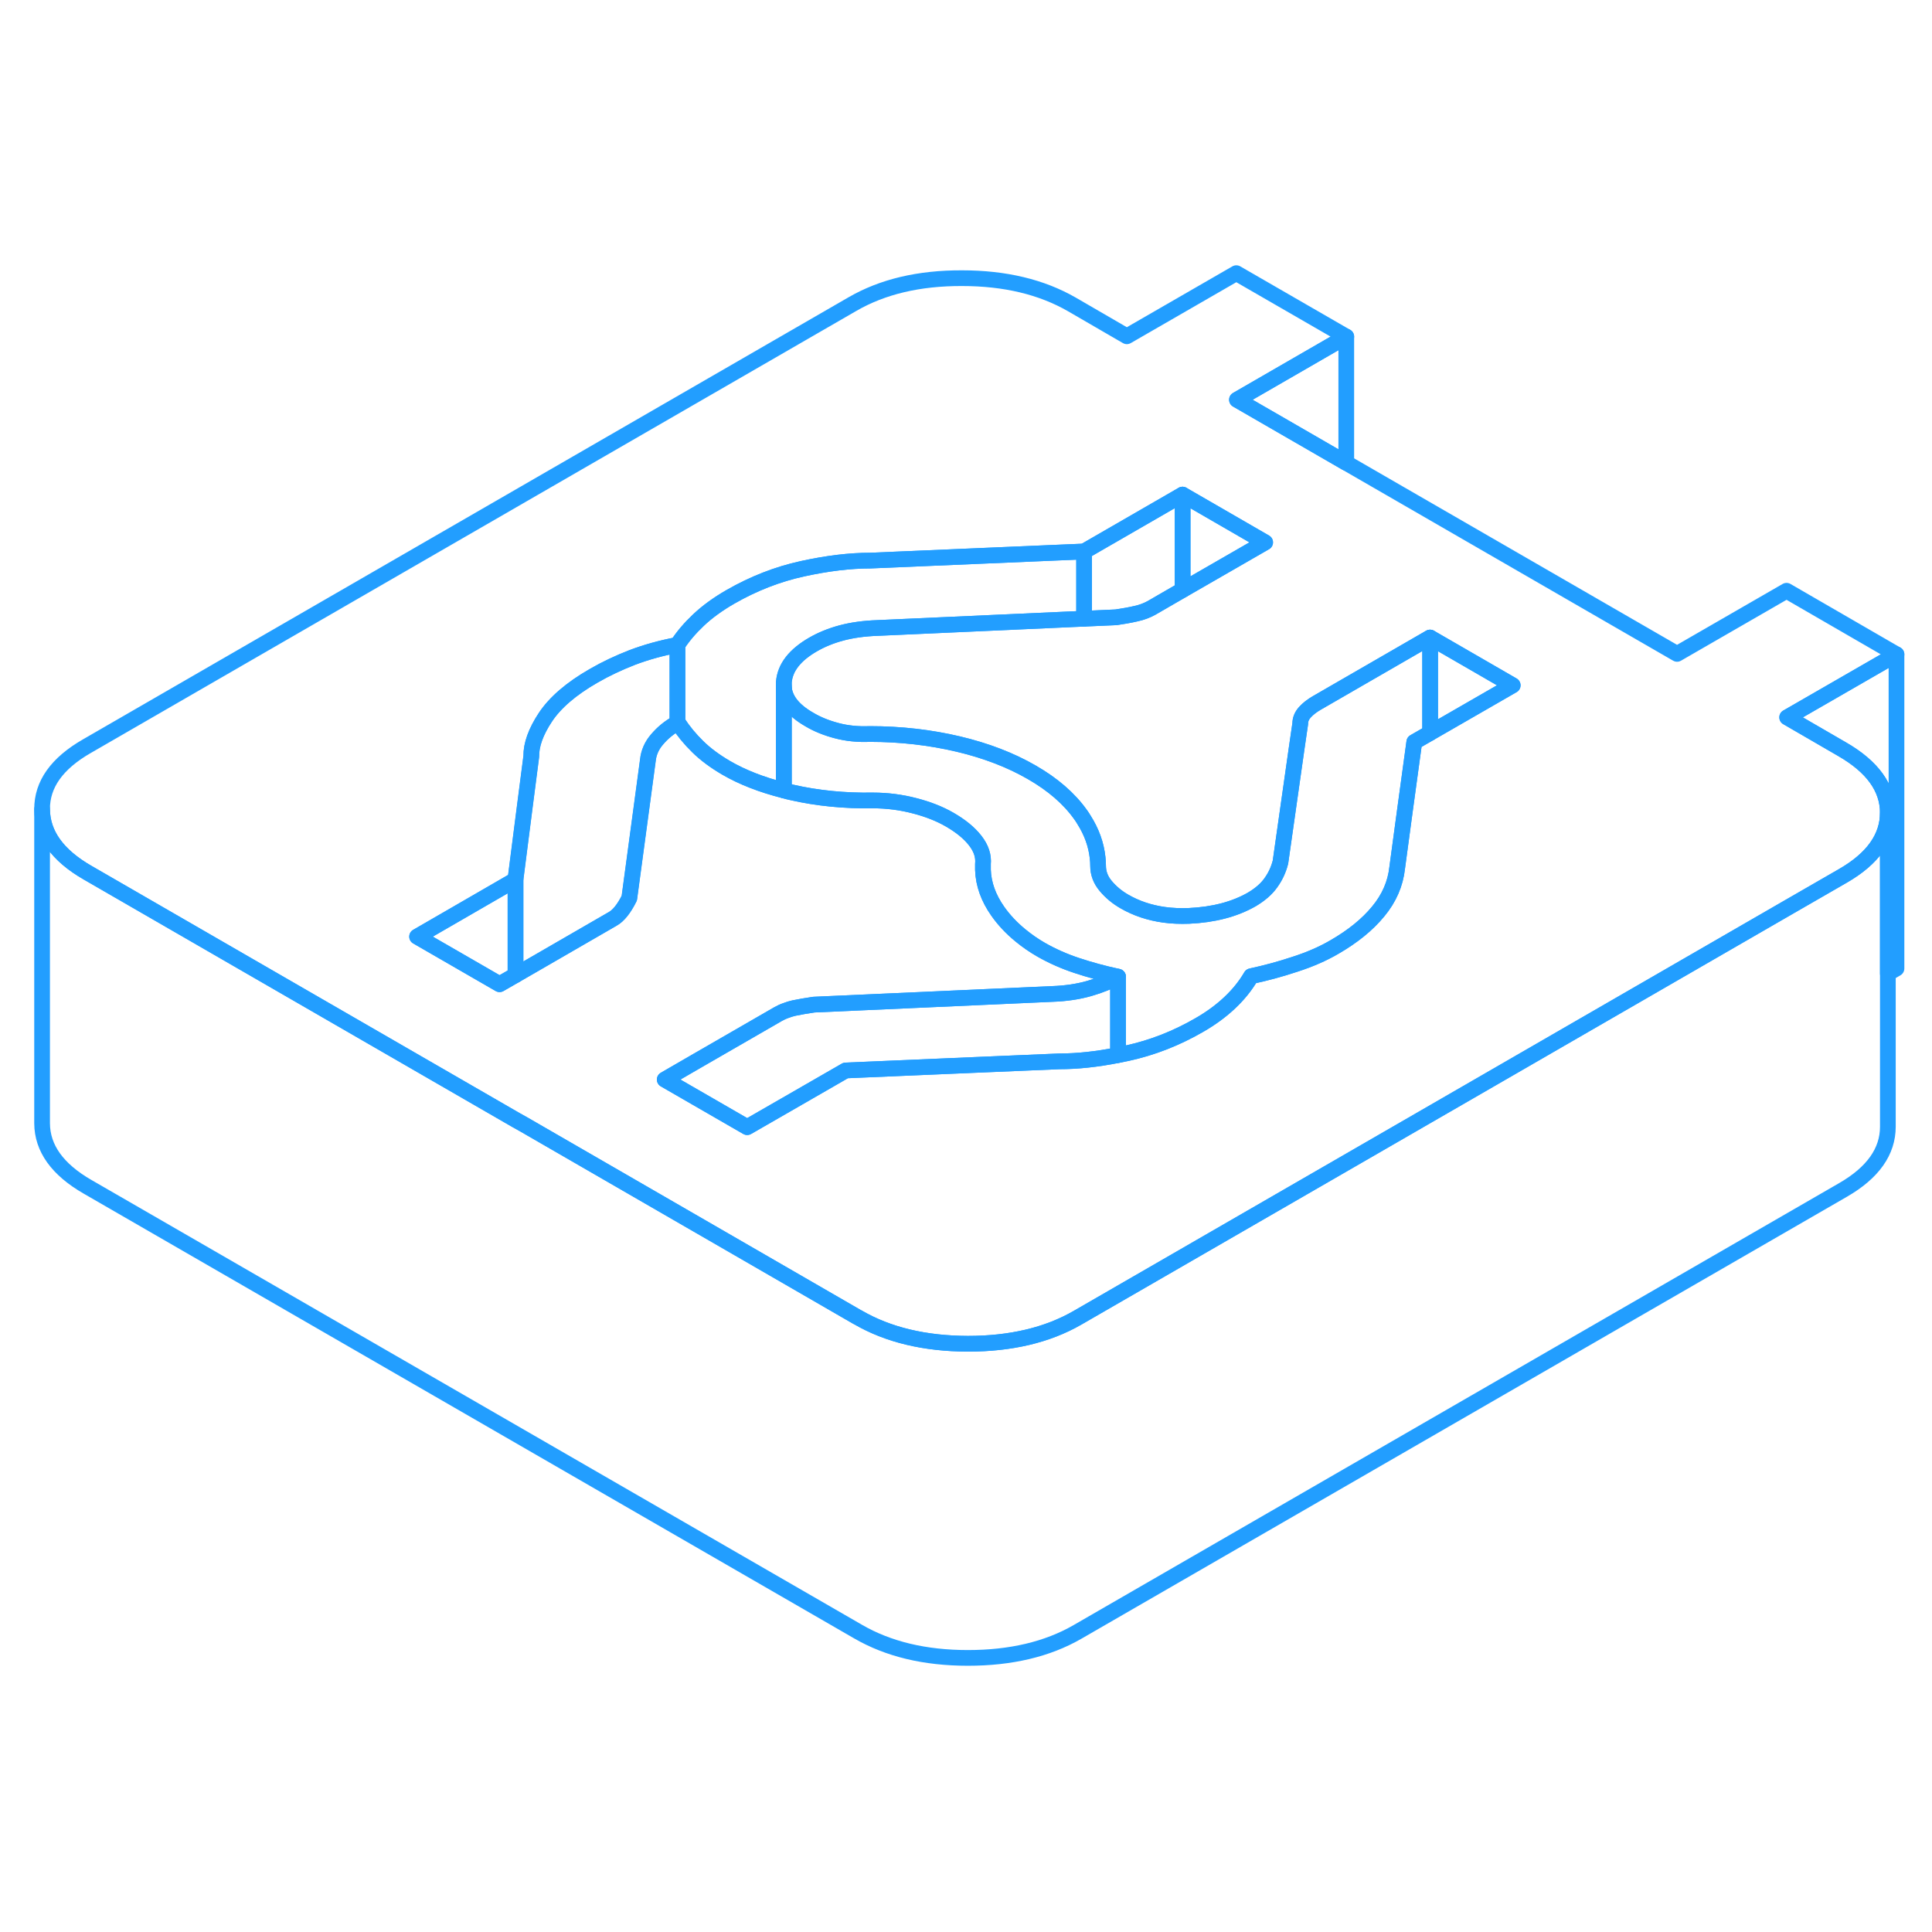 <svg width="48" height="48" viewBox="0 0 123 93" fill="none" xmlns="http://www.w3.org/2000/svg" stroke-width="1px" stroke-linecap="round" stroke-linejoin="round"><path d="M26.56 44.63L31.81 47.66L32.82 47.08V41.01L26.56 44.63Z" stroke="#229EFF" stroke-linejoin="round"/><path d="M91.049 25.59V31.66L90.039 32.24L89.439 36.63L88.949 40.26C88.839 41.26 88.439 42.19 87.739 43.03C87.049 43.87 86.119 44.62 84.959 45.29C84.209 45.73 83.369 46.09 82.439 46.39C81.509 46.7 80.579 46.95 79.649 47.15C79.299 47.75 78.849 48.31 78.299 48.83C77.749 49.35 77.099 49.83 76.349 50.26C74.899 51.1 73.369 51.7 71.769 52.05C71.569 52.09 71.369 52.13 71.179 52.17V47.18C70.249 46.98 69.369 46.74 68.559 46.47C67.739 46.2 66.979 45.86 66.279 45.46C65.809 45.19 65.379 44.89 64.989 44.57C64.409 44.1 63.919 43.58 63.519 43.01C62.929 42.17 62.609 41.29 62.579 40.38C62.579 40.26 62.579 40.14 62.579 40.01C62.629 39.5 62.469 39.01 62.089 38.52C61.709 38.03 61.169 37.59 60.459 37.18C59.819 36.81 59.079 36.52 58.229 36.3C57.389 36.08 56.499 35.96 55.569 35.96C53.769 35.99 52.049 35.82 50.419 35.45C50.239 35.41 50.069 35.37 49.899 35.32V28.7C49.939 29.5 50.479 30.21 51.529 30.81C52.049 31.12 52.629 31.35 53.279 31.52C53.919 31.69 54.619 31.76 55.369 31.73C57.349 31.73 59.229 31.95 61.009 32.37C62.779 32.79 64.339 33.39 65.689 34.17C67.029 34.94 68.069 35.84 68.799 36.87C68.869 36.97 68.949 37.08 69.009 37.19C69.499 37.96 69.789 38.77 69.879 39.61C69.899 39.78 69.909 39.95 69.909 40.12C69.909 40.59 70.069 41.02 70.399 41.41C70.719 41.79 71.109 42.12 71.579 42.39C72.339 42.83 73.179 43.11 74.109 43.24C74.609 43.31 75.139 43.33 75.689 43.31C77.259 43.24 78.599 42.89 79.699 42.26C80.219 41.95 80.629 41.6 80.909 41.2C81.199 40.8 81.399 40.36 81.519 39.89L82.549 32.65L82.779 31.07C82.779 30.8 82.879 30.56 83.079 30.34C83.279 30.12 83.529 29.93 83.819 29.76L91.039 25.59H91.049Z" stroke="#229EFF" stroke-linejoin="round"/><path d="M117.28 32.7L113.78 30.67L120.74 26.66L113.74 22.61L106.77 26.63L85.71 14.47L78.75 10.45L85.71 6.43L78.71 2.39L71.74 6.41L68.24 4.38C66.31 3.27 63.98 2.71 61.25 2.71C58.51 2.7 56.19 3.25 54.27 4.36L5.54 32.5C3.62 33.6 2.67 34.94 2.68 36.52C2.69 38.1 3.65 39.45 5.58 40.56L15.9 46.52L32.82 56.29L33.39 56.61L40.28 60.59L54.56 68.84L54.62 68.87C56.55 69.99 58.88 70.54 61.62 70.55C64.35 70.55 66.68 70 68.59 68.9L89.41 56.88L113.93 42.72L117.33 40.76C119.24 39.66 120.19 38.31 120.19 36.73C120.18 35.16 119.21 33.81 117.28 32.7ZM91.05 31.66L90.04 32.24L89.44 36.63L88.95 40.26C88.84 41.26 88.44 42.19 87.74 43.03C87.05 43.87 86.12 44.62 84.96 45.29C84.21 45.73 83.37 46.09 82.44 46.39C81.51 46.7 80.58 46.95 79.65 47.15C79.3 47.75 78.85 48.31 78.3 48.83C77.75 49.35 77.1 49.83 76.35 50.26C74.9 51.1 73.37 51.7 71.77 52.05C71.57 52.09 71.37 52.13 71.18 52.17C69.82 52.44 68.58 52.57 67.45 52.57L62.49 52.78L53.84 53.15L50.02 55.35L47.57 56.76L42.32 53.73L44.41 52.52L49.54 49.56C49.7 49.47 49.87 49.39 50.05 49.33C50.2 49.27 50.37 49.22 50.54 49.18C50.92 49.1 51.34 49.03 51.81 48.96L66.99 48.28C67.87 48.25 68.65 48.13 69.35 47.93C70.05 47.73 70.66 47.48 71.18 47.18C70.25 46.98 69.37 46.74 68.56 46.47C67.74 46.2 66.98 45.86 66.28 45.46C65.81 45.19 65.38 44.89 64.99 44.57C64.41 44.1 63.92 43.58 63.52 43.01C62.93 42.17 62.61 41.29 62.58 40.38C62.58 40.26 62.58 40.14 62.58 40.01C62.63 39.5 62.47 39.01 62.09 38.52C61.71 38.03 61.17 37.59 60.46 37.18C59.82 36.81 59.08 36.52 58.23 36.3C57.39 36.08 56.5 35.96 55.57 35.96C53.77 35.99 52.05 35.82 50.42 35.45C50.24 35.41 50.07 35.37 49.9 35.32C48.48 34.96 47.25 34.48 46.22 33.88C45.52 33.47 44.92 33.03 44.42 32.54C43.92 32.05 43.5 31.54 43.15 31C43.14 31.01 43.13 31.01 43.12 31.02C42.6 31.31 42.18 31.66 41.84 32.06C41.49 32.46 41.29 32.91 41.24 33.42L40.06 42.18C39.72 42.86 39.37 43.29 39.02 43.49L32.81 47.08L31.8 47.66L26.55 44.63L32.81 41.01L33.4 36.4L33.82 33.15C33.81 32.41 34.11 31.58 34.72 30.66C35.33 29.74 36.35 28.85 37.8 28.02C38.56 27.58 39.37 27.2 40.24 26.86C41.11 26.53 42.07 26.26 43.12 26.06C43.47 25.52 43.91 25 44.46 24.48C45.01 23.96 45.69 23.46 46.51 22.99C47.96 22.16 49.48 21.56 51.08 21.21C52.68 20.86 54.12 20.69 55.4 20.69L69.01 20.11L75.28 16.49L80.54 19.53L75.28 22.56L73.31 23.7C73.02 23.86 72.69 23.99 72.31 24.07C71.93 24.16 71.51 24.23 71.05 24.3L69.01 24.39L68.3 24.42L55.86 24.98C54.99 25.01 54.22 25.12 53.55 25.3C52.88 25.48 52.28 25.73 51.76 26.03C50.6 26.7 49.98 27.49 49.9 28.42V28.7C49.94 29.5 50.48 30.21 51.53 30.81C52.05 31.12 52.63 31.35 53.28 31.52C53.92 31.69 54.62 31.76 55.37 31.73C57.35 31.73 59.23 31.95 61.01 32.37C62.78 32.79 64.34 33.39 65.69 34.17C67.03 34.94 68.07 35.84 68.8 36.87C68.87 36.97 68.95 37.08 69.01 37.19C69.5 37.96 69.79 38.77 69.88 39.61C69.9 39.78 69.91 39.95 69.91 40.12C69.91 40.59 70.07 41.02 70.4 41.41C70.72 41.79 71.11 42.12 71.58 42.39C72.34 42.83 73.18 43.11 74.11 43.24C74.61 43.31 75.14 43.33 75.69 43.31C77.26 43.24 78.6 42.89 79.7 42.26C80.22 41.95 80.63 41.6 80.91 41.2C81.2 40.8 81.4 40.36 81.52 39.89L82.55 32.65L82.78 31.07C82.78 30.8 82.88 30.56 83.08 30.34C83.28 30.12 83.53 29.93 83.82 29.76L91.04 25.59L96.3 28.63L91.04 31.66H91.05Z" stroke="#229EFF" stroke-linejoin="round"/><path d="M80.55 19.53L75.29 22.56V16.49L80.55 19.53Z" stroke="#229EFF" stroke-linejoin="round"/><path d="M75.29 16.49V22.56L73.32 23.7C73.029 23.86 72.7 23.99 72.32 24.07C71.939 24.16 71.519 24.23 71.059 24.3L69.019 24.39V20.11L75.29 16.49Z" stroke="#229EFF" stroke-linejoin="round"/><path d="M71.179 47.18V52.17C69.819 52.44 68.579 52.57 67.449 52.57L62.489 52.78L53.839 53.15L50.019 55.35L47.569 56.76L42.319 53.73L44.409 52.52L49.539 49.56C49.699 49.47 49.869 49.39 50.049 49.33C50.199 49.27 50.369 49.22 50.539 49.18C50.919 49.1 51.339 49.03 51.809 48.96L66.989 48.28C67.869 48.25 68.649 48.13 69.349 47.93C70.049 47.73 70.659 47.48 71.179 47.18Z" stroke="#229EFF" stroke-linejoin="round"/><path d="M96.31 28.63L91.05 31.66V25.59L96.31 28.63Z" stroke="#229EFF" stroke-linejoin="round"/><path d="M69.02 20.11V24.39L68.31 24.42L55.87 24.98C55 25.01 54.23 25.12 53.56 25.3C52.89 25.48 52.29 25.73 51.77 26.03C50.61 26.7 49.99 27.49 49.91 28.42V35.32C48.49 34.96 47.26 34.48 46.23 33.88C45.53 33.47 44.93 33.03 44.43 32.54C43.93 32.05 43.51 31.54 43.16 31C43.15 31.01 43.14 31.01 43.13 31.02V26.06C43.48 25.52 43.92 25 44.47 24.48C45.02 23.96 45.7 23.46 46.52 22.99C47.97 22.16 49.49 21.56 51.09 21.21C52.69 20.86 54.13 20.69 55.41 20.69L69.02 20.11Z" stroke="#229EFF" stroke-linejoin="round"/><path d="M43.129 26.06V31.02C42.609 31.31 42.189 31.66 41.849 32.06C41.499 32.46 41.299 32.91 41.249 33.42L40.069 42.18C39.729 42.86 39.379 43.29 39.029 43.49L32.819 47.08V41.01L33.409 36.4L33.829 33.15C33.819 32.41 34.119 31.58 34.729 30.66C35.339 29.74 36.359 28.85 37.809 28.02C38.569 27.58 39.379 27.2 40.249 26.86C41.119 26.53 42.079 26.26 43.129 26.06Z" stroke="#229EFF" stroke-linejoin="round"/><path d="M120.19 36.73V56.73C120.19 58.31 119.24 59.66 117.33 60.76L68.59 88.9C66.68 90 64.35 90.55 61.62 90.55C58.88 90.55 56.55 89.99 54.62 88.87L5.58 60.56C3.65 59.45 2.69 58.1 2.68 56.52V36.52C2.69 38.1 3.65 39.45 5.58 40.56L15.9 46.52L32.82 56.29L33.39 56.61L40.28 60.59L54.56 68.84L54.62 68.87C56.55 69.99 58.88 70.54 61.62 70.55C64.35 70.55 66.68 70 68.59 68.9L89.41 56.88L113.93 42.72L117.33 40.76C119.24 39.66 120.19 38.31 120.19 36.73Z" stroke="#229EFF" stroke-linejoin="round"/><path d="M120.739 26.66V46.66L120.189 46.98V36.73C120.179 35.16 119.209 33.81 117.279 32.7L113.779 30.67L120.739 26.66Z" stroke="#229EFF" stroke-linejoin="round"/><path d="M85.71 6.43V14.47L78.75 10.45L85.71 6.43Z" stroke="#229EFF" stroke-linejoin="round"/></svg>
